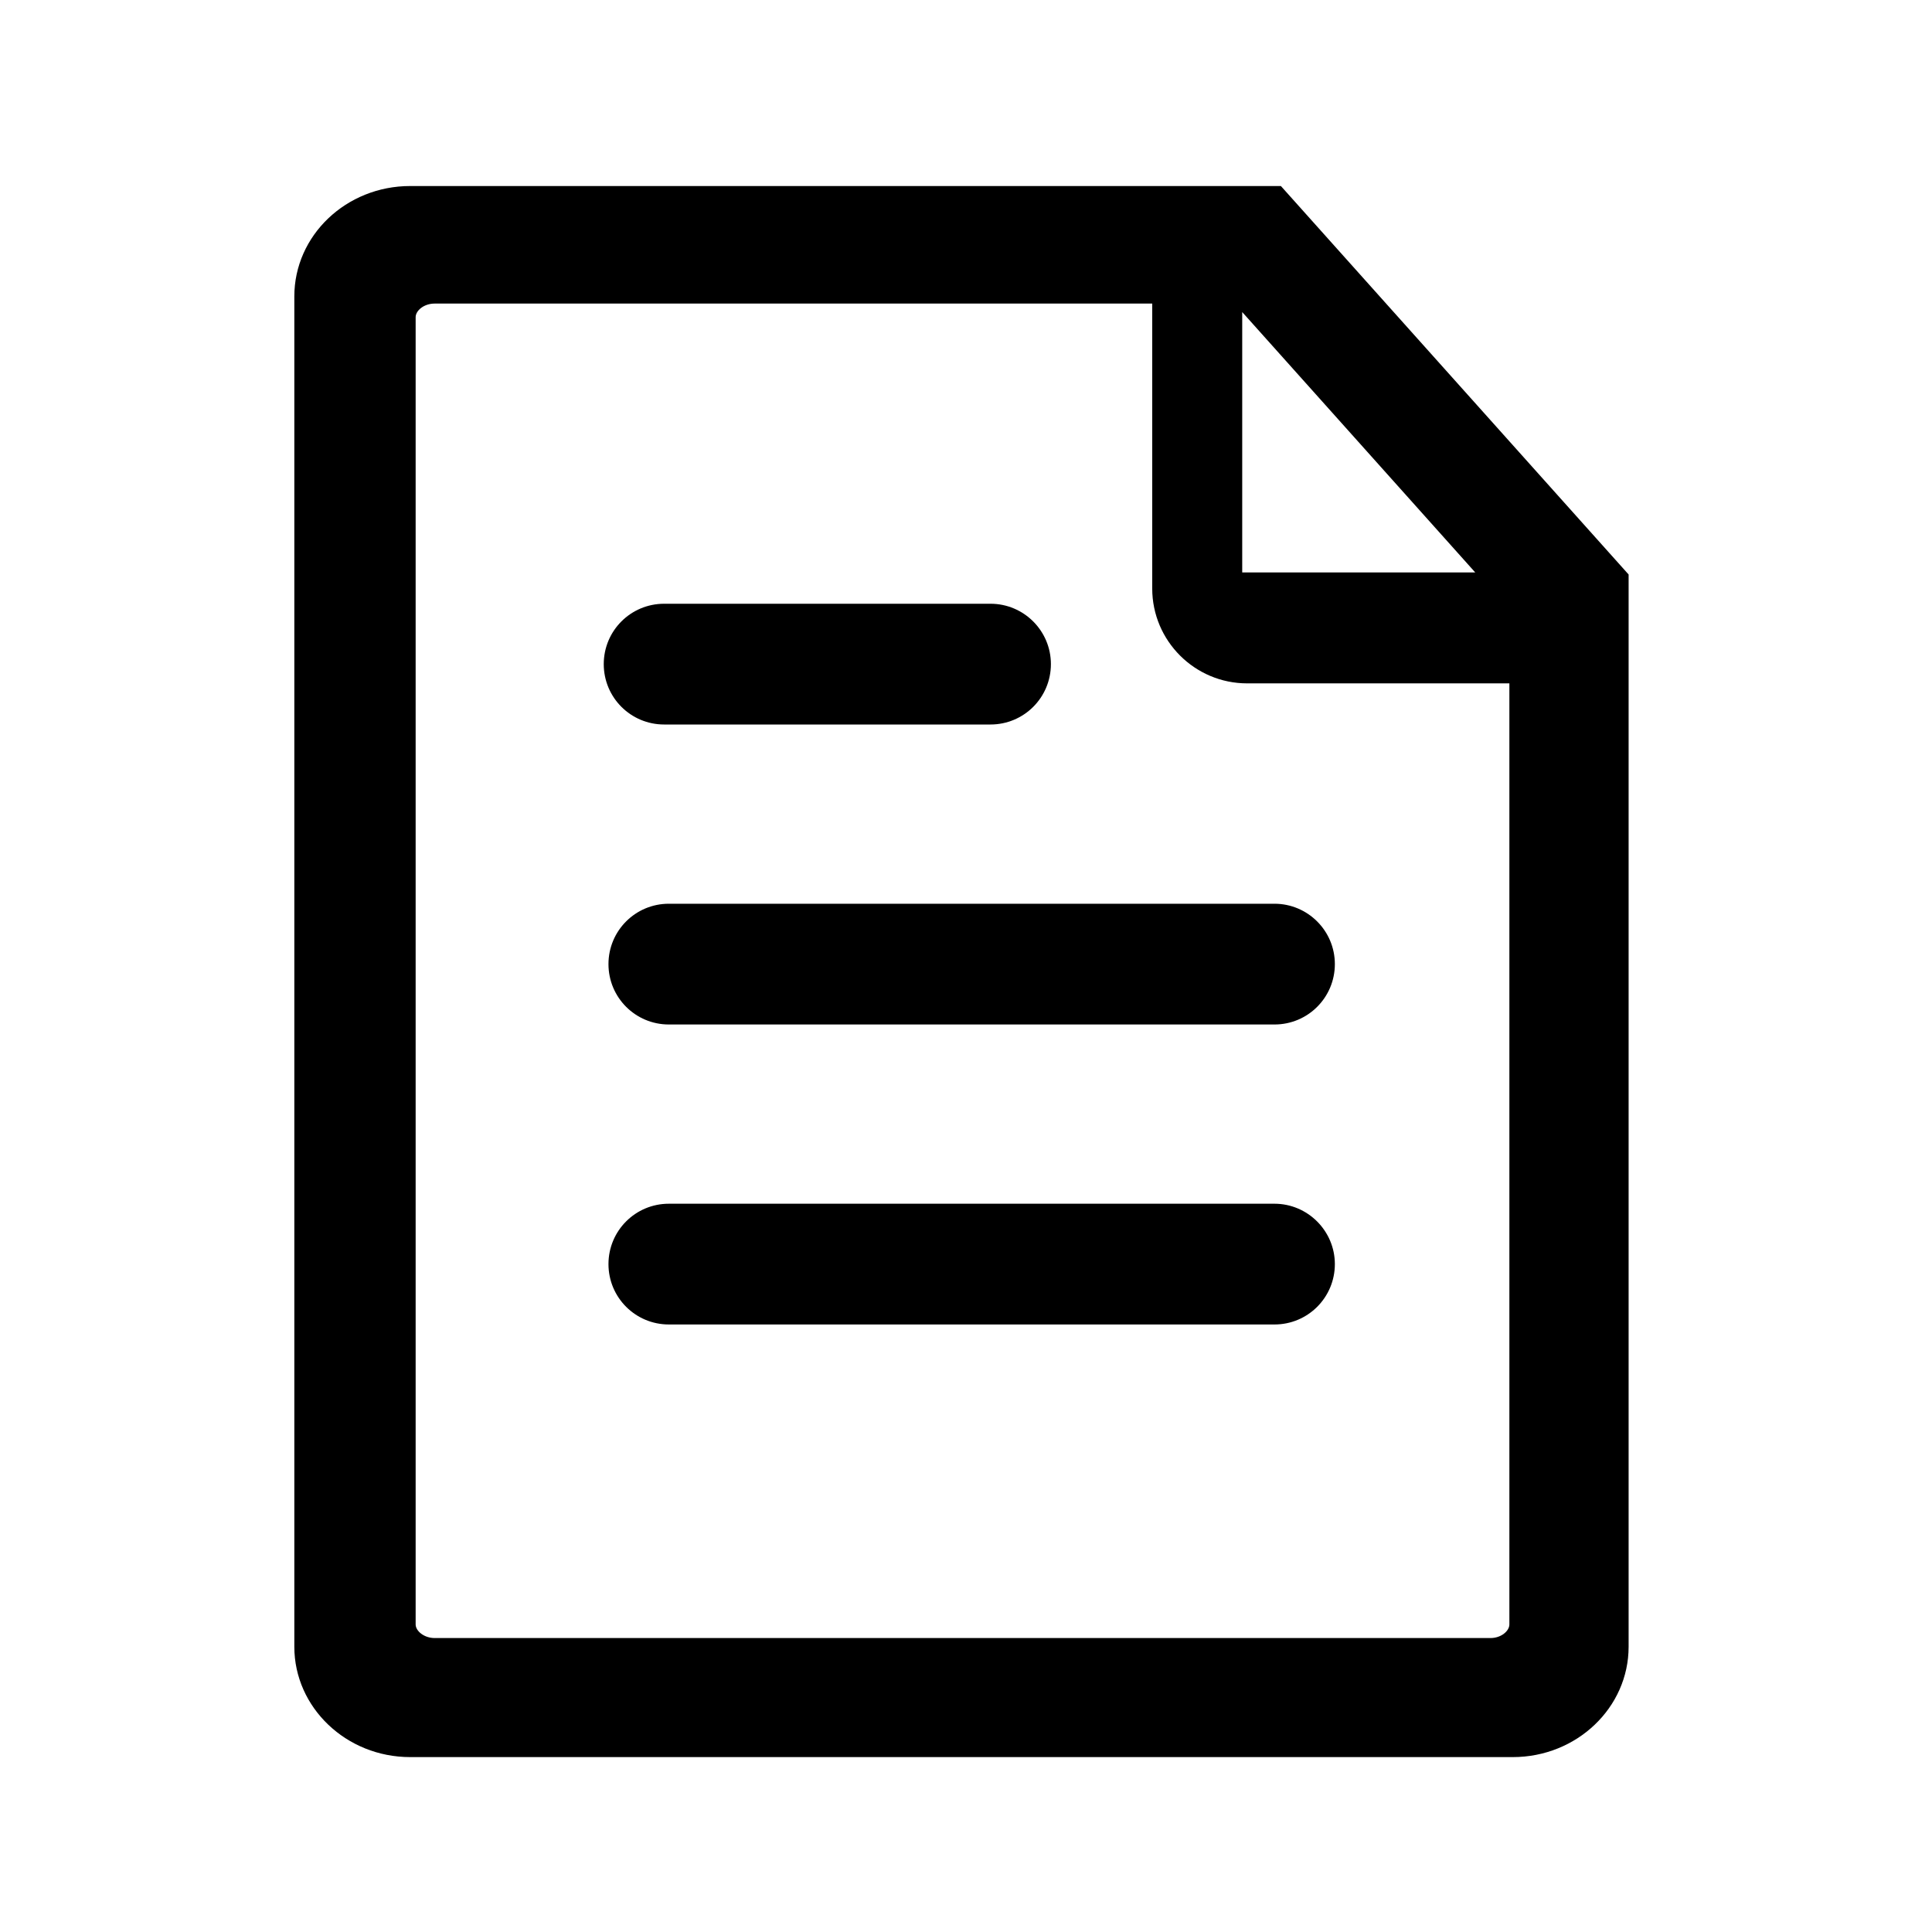 <?xml version="1.0" standalone="no"?><!DOCTYPE svg PUBLIC "-//W3C//DTD SVG 1.1//EN" "http://www.w3.org/Graphics/SVG/1.1/DTD/svg11.dtd"><svg t="1509949400497" class="icon" style="" viewBox="0 0 1024 1024" version="1.1" xmlns="http://www.w3.org/2000/svg" p-id="3308" xmlns:xlink="http://www.w3.org/1999/xlink" width="200" height="200"><defs><style type="text/css"></style></defs><path d="M678.9 98.6l-20.5 0-51.2 0L217.4 98.6c-33.9 0-61.4 26.2-61.4 58.5l0 715.7c0 32.2 27.5 58.5 61.4 58.5l584.4 0c33.9 0 61.4-26.2 61.4-58.5L863.2 304.5 678.9 98.6 678.9 98.6zM781.9 303.4 658.4 303.4 658.4 165.4 781.9 303.4 781.9 303.4zM790 868.2 230.4 868.2c-5.7 0-10.1-3.8-10.1-7.2L220.3 168.1c0-3.4 4.3-7.2 10.1-7.2l380.3 0 0 151c0 27.8 22.6 50.3 50.3 50.3l139 0L800 861C800 864.4 795.7 868.2 790 868.2L790 868.2zM789.8 868.2" p-id="3309"></path><path d="M557 352c0 17.7-14.3 32-32 32L352 384c-17.7 0-32-14.3-32-32l0 0c0-17.7 14.3-32 32-32l173 0C542.6 320 557 334.3 557 352L557 352z" p-id="3310"></path><path d="M707.5 511c0 17.7-14.3 32-32 32l-321 0c-17.7 0-32-14.3-32-32l0 0c0-17.7 14.3-32 32-32l321 0C693.1 479 707.5 493.3 707.5 511L707.5 511z" p-id="3311"></path><path d="M707.5 670c0 17.7-14.3 32-32 32l-321 0c-17.7 0-32-14.3-32-32l0 0c0-17.7 14.3-32 32-32l321 0C693.1 638 707.5 652.4 707.5 670L707.5 670z" p-id="3312"></path></svg>
